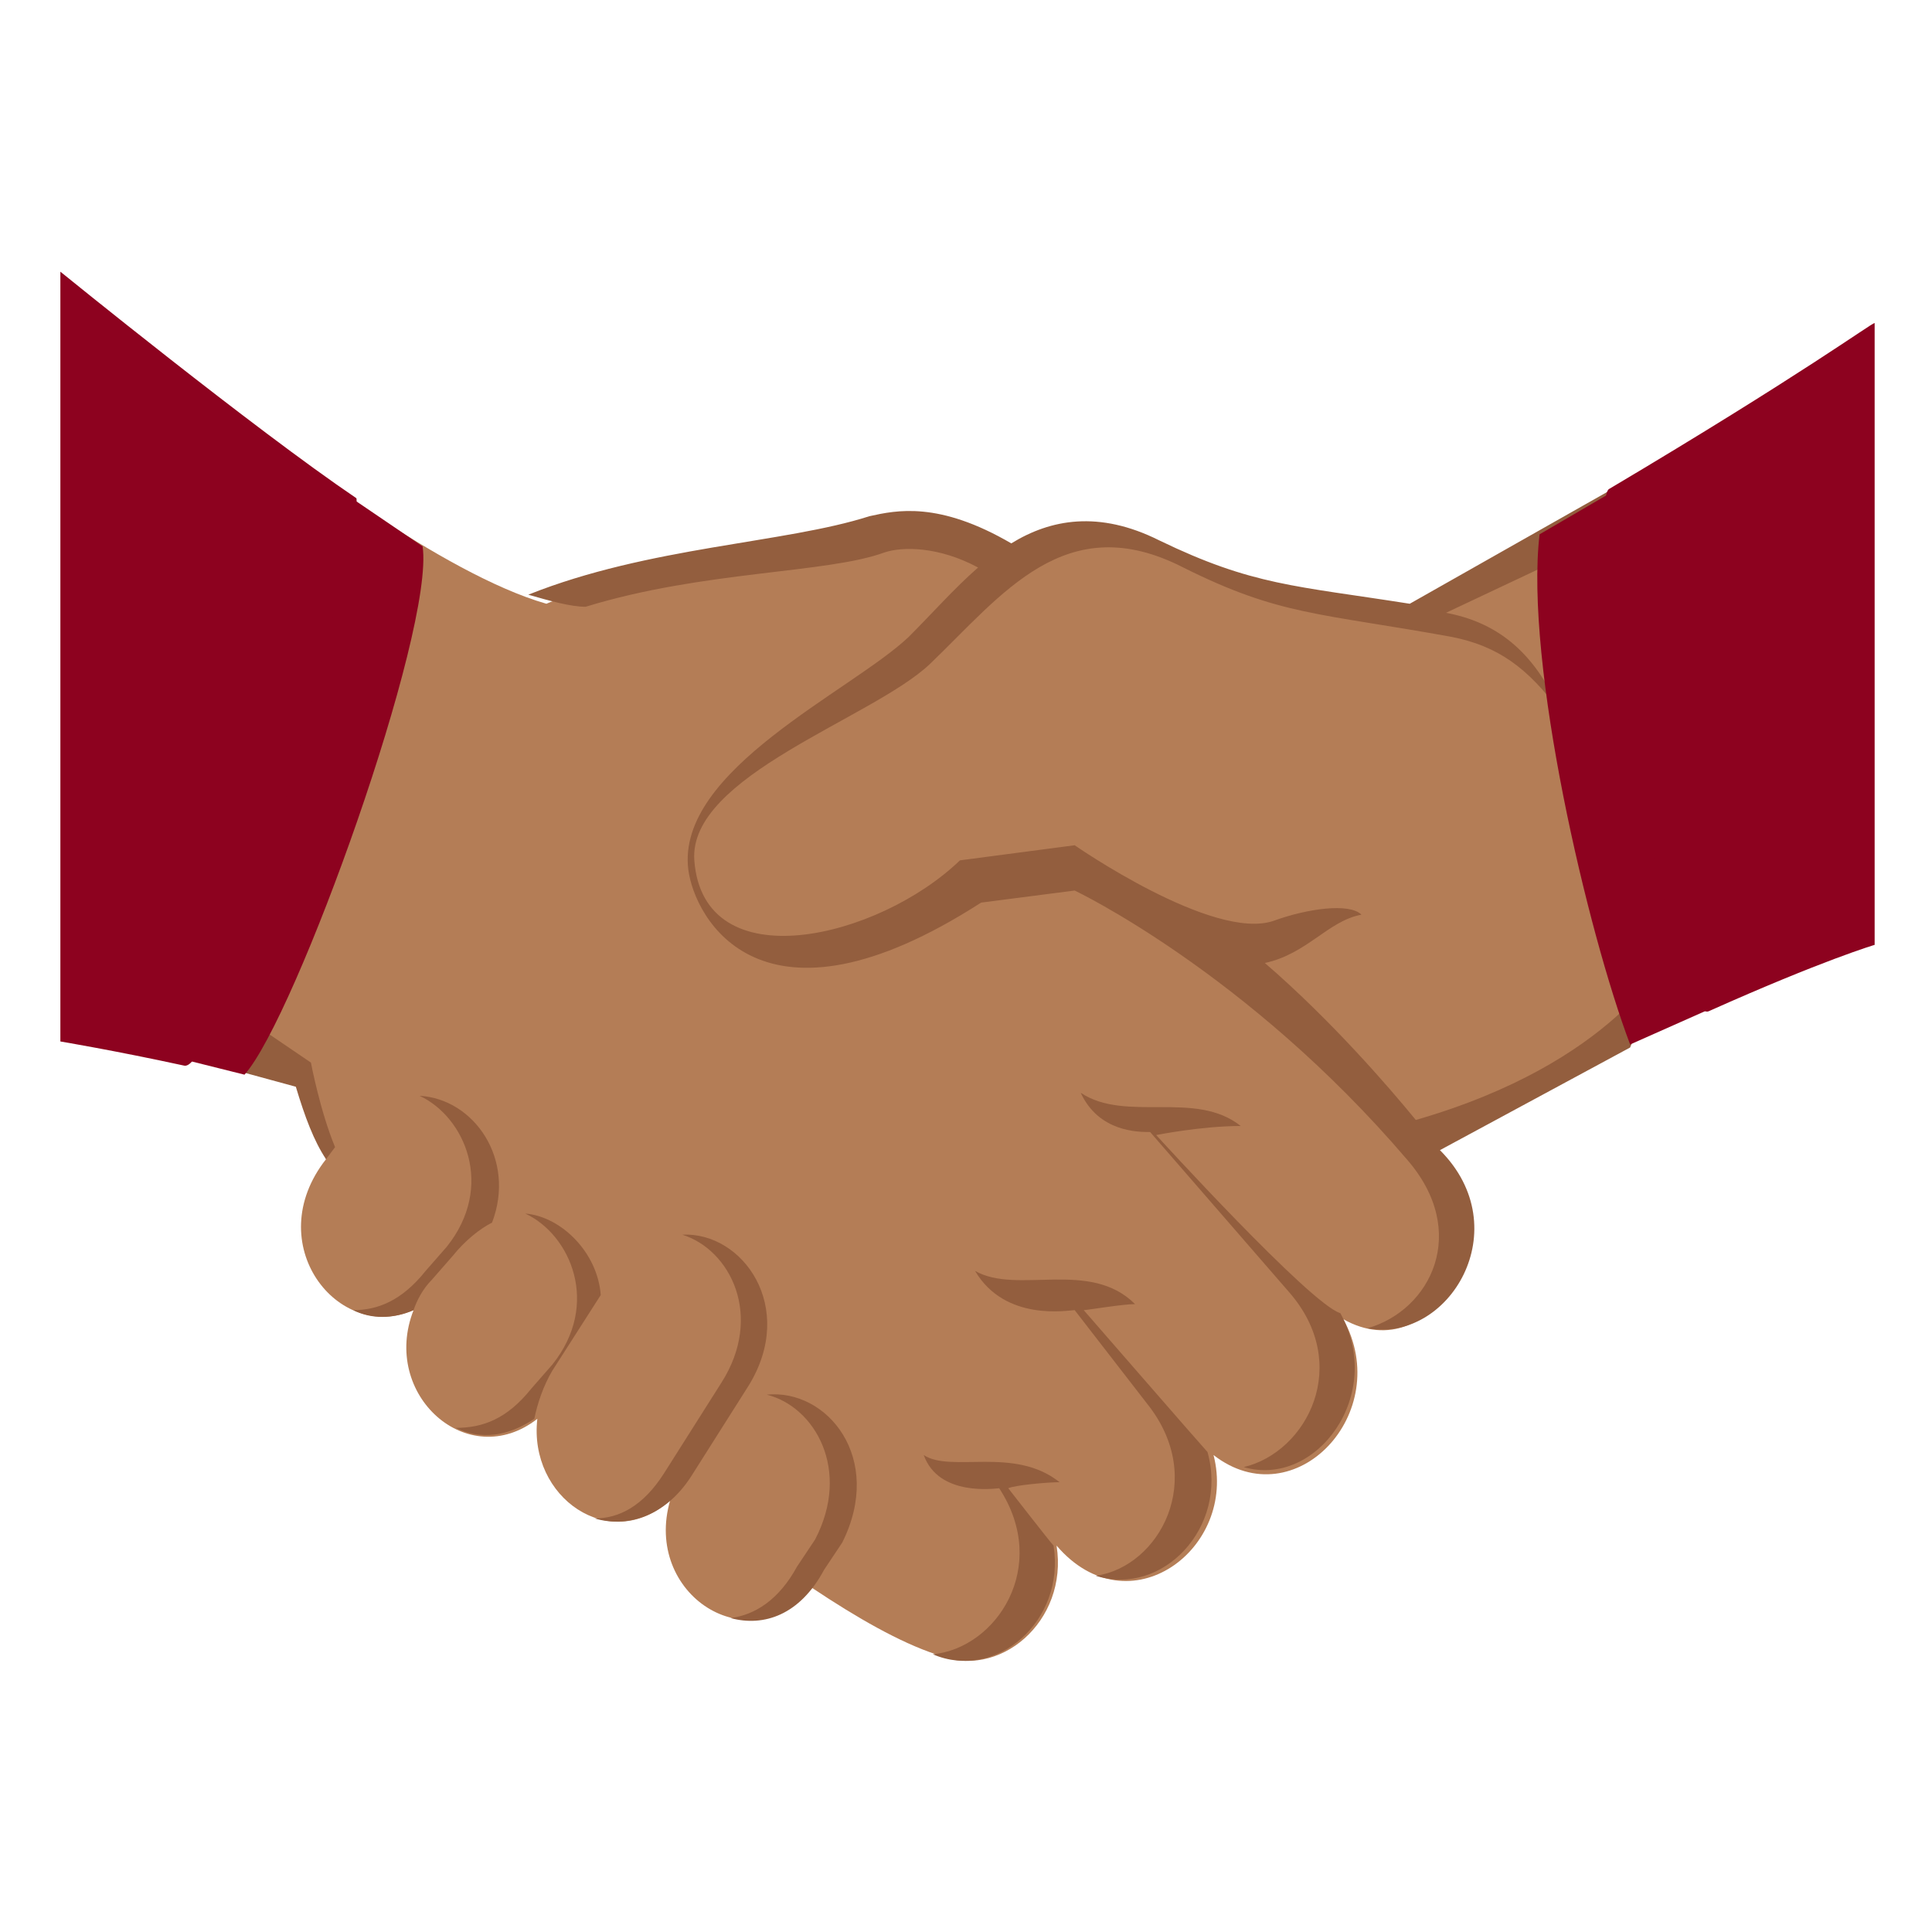 <svg width="64" height="64" viewBox="0 0 64 64" fill="none" xmlns="http://www.w3.org/2000/svg">
<path d="M56.3 33.4L55.1 15.3L46.8 20.4C42.7 19.7 41.6 19.7 38.4 18.1C36.5 17.2 34.1 17.8 32.9 18.5C31.1 16.6 19.4 19.4 18.1 20C14.6 19 9.4 14.9 9.4 14.9L7.7 35.4L10 36C10.2 36.7 10.8 38.4 10.8 38.4C8.6 41.2 11.2 44.5 13.7 43.4C12.6 46.2 15.5 48.8 17.8 47C17.5 49.6 20.2 51.5 22.2 49.7C21.3 52.8 24.8 55.1 26.9 52.6C28.4 53.6 29.8 54.4 31 54.8C33.1 55.7 35.4 53.7 35 51.2C37.4 54 41 51.3 40.2 48.2C42.9 50.3 46.2 46.8 44.5 43.7C47.5 45.4 50.1 40.8 47.2 37.8L56.3 33.4Z" fill="#B47D56"/>
<path d="M13.9 36.3C15.4 37 16.4 39.3 14.8 41.3L14.1 42.1C13.3 43.1 12.5 43.4 11.7 43.4C12.3 43.7 13 43.7 13.7 43.4C13.8 43.1 14 42.7 14.3 42.4L15 41.6C15.4 41.1 15.9 40.7 16.3 40.5C17.1 38.4 15.7 36.4 13.9 36.3ZM25.4 46.2C27 46.6 28.2 48.7 27 51L26.4 51.9C25.8 53 25 53.5 24.2 53.6C25.3 53.9 26.5 53.5 27.3 52L27.9 51.1C29.3 48.3 27.4 46 25.4 46.2ZM18.3 45.4L19.9 42.9C19.8 41.5 18.6 40.3 17.4 40.2C18.9 40.9 19.9 43.2 18.3 45.2L17.6 46C16.8 47 16 47.3 15.1 47.3C15.9 47.7 16.8 47.6 17.7 47C17.8 46.5 18 45.9 18.3 45.4ZM22.6 40.9C24.2 41.4 25.3 43.6 23.9 45.8L22 48.8C21.3 49.9 20.5 50.3 19.7 50.3C20.7 50.6 22 50.3 22.9 48.9L24.8 45.9C26.4 43.3 24.6 40.8 22.6 40.9ZM35.9 43.4C36 43.4 37.2 43.2 37.6 43.2C36.1 41.7 33.7 42.9 32.3 42.1C33.3 43.8 35.4 43.4 35.6 43.4L38 46.5C40 49 38.4 51.9 36.3 52.2C38.5 52.9 40.7 50.6 40 48.1C39.9 48 35.9 43.4 35.9 43.4ZM38.3 37.6C38.3 37.6 39.8 37.3 41.1 37.3C39.6 36.1 37.3 37.2 35.8 36.2C36.4 37.5 37.7 37.5 38.1 37.5L42.7 42.8C44.8 45.2 43.3 48.1 41.2 48.6C43.6 49.3 45.9 46.2 44.4 43.5C43.4 43.2 38.3 37.6 38.3 37.6Z" fill="#935E3E"/>
<path d="M35.1 49.1C33.6 47.9 31.5 48.8 30.6 48.2C31.1 49.6 33 49.3 33.1 49.3C34.8 51.9 33 54.6 30.9 54.8C33 55.7 35.3 53.7 34.9 51.2C34.8 51.1 33.4 49.3 33.4 49.3C33.6 49.2 34.7 49.1 35.1 49.1ZM55.2 31.7C55.2 31.7 53.5 35.2 46.9 37.1C46 36 44.1 33.8 41.9 31.9C43.3 31.6 44 30.5 45.1 30.3C44.7 29.9 43.3 30.1 42.2 30.5C40.2 31.2 35.6 28 35.6 28L31.8 28.5C29.1 31.1 23.3 32.5 23 28.5C22.8 25.7 28.9 23.8 30.8 22C33.2 19.7 35.3 16.8 39.2 18.8C42.4 20.4 43.7 20.3 48.1 21.1C49.6 21.4 50.6 22.1 51.7 23.6C50.8 21.5 49.5 20.6 47.9 20.3L54.9 17L55 15.3L46.7 20C42.9 19.4 41.5 19.4 38.4 17.9C36.4 16.9 34.8 17.2 33.5 18C31.1 16.6 29.7 16.9 28.8 17.1C26 18 21.5 18.1 17.5 19.7C18.2 19.9 18.9 20.1 19.4 20.1C23.3 18.9 27.4 19 29.3 18.3C29.9 18.1 31.1 18.1 32.4 18.8C31.6 19.5 30.9 20.3 30.1 21.1C28.2 22.9 22.4 25.5 22.8 28.8C23 30.4 25.2 34.6 32.5 29.9L35.6 29.5C35.6 29.5 41.3 32.2 46.6 38.4C48.7 40.8 47.4 43.4 45.3 44C48 44.5 50.3 40.7 47.7 38.1L54 34.7L55.2 31.7Z" fill="#935E3E"/>
<path d="M53.4 16.3L56.7 33.4L54 34.6C52.6 30.9 50.5 22 51 17.7L53.4 16.3Z" fill="#8D021F"/>
<path d="M11.1 38C10.6 36.8 10.3 35.2 10.3 35.2L7.8 33.5L7.6 35.4L9.8 36C10.1 37 10.4 37.8 10.8 38.4L11.1 38Z" fill="#935E3E"/>
<path d="M6.1 35.1L11.5 16.4L14 18.1C14.4 20.9 9.8 33.7 8.1 35.6L6.1 35.1Z" fill="#8D021F"/>
<path d="M53.3 16.2C52.5 16.7 55.4 34 56.6 33.5C60.4 31.8 62.1 31.3 62.1 31.3V10.7C62 10.7 59.7 12.4 53.3 16.2ZM2 9V34.5C2 34.5 3.8 34.8 6.1 35.3C7.4 35.6 12.1 16.8 11.8 16.5C8.4 14.2 2 9 2 9Z" fill="#8D021F"/>
</svg>
